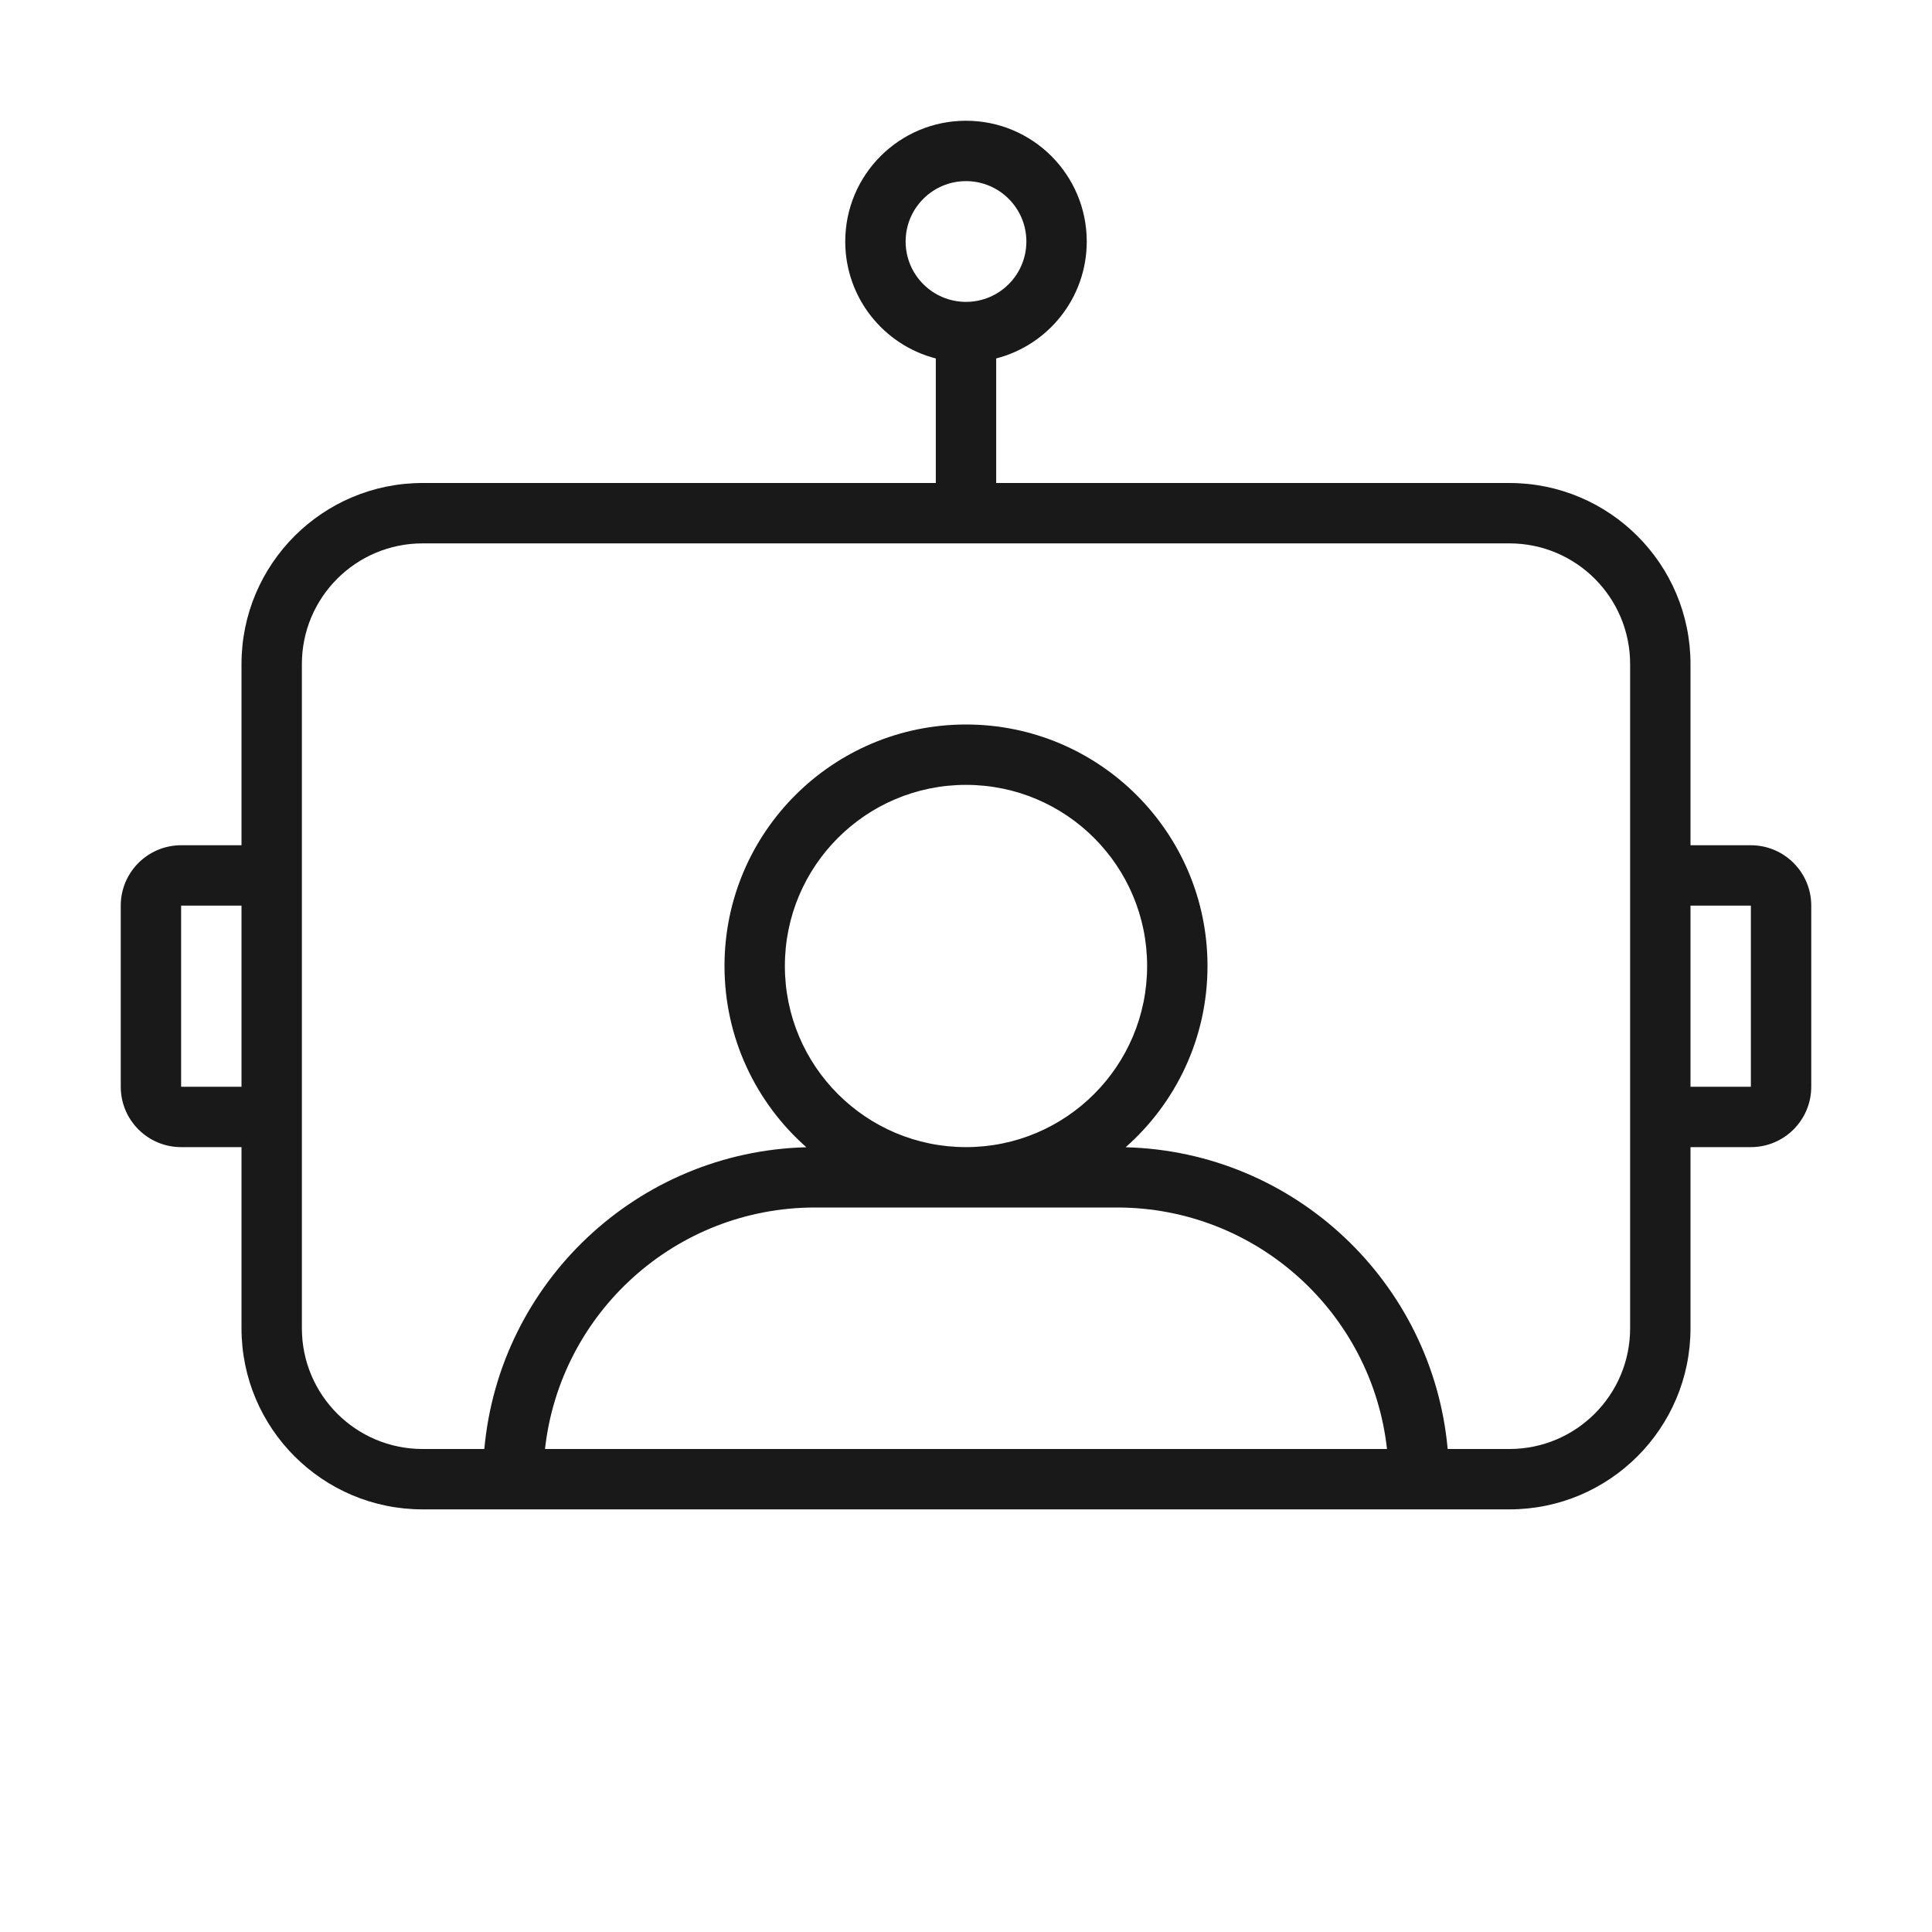 <svg width="32" height="32" viewBox="0 0 32 32" fill="none" xmlns="http://www.w3.org/2000/svg">
<path opacity="0.9" fill-rule="evenodd" clip-rule="evenodd" d="M18 4C18 4.932 17.363 5.715 16.5 5.937V8H25C26.657 8 28 9.343 28 11V14H29C29.552 14 30 14.448 30 15V18C30 18.552 29.552 19 29 19H28V22C28 23.657 26.657 25 25 25H7C5.343 25 4 23.657 4 22V19H3C2.448 19 2 18.552 2 18V15C2 14.448 2.448 14 3 14H4V11C4 9.343 5.343 8 7 8H15.5V5.937C14.637 5.715 14 4.932 14 4C14 2.895 14.895 2 16 2C17.105 2 18 2.895 18 4ZM17 4C17 4.552 16.552 5 16 5C15.448 5 15 4.552 15 4C15 3.448 15.448 3 16 3C16.552 3 17 3.448 17 4ZM9.027 24H22.973C22.724 21.75 20.816 20 18.5 20H13.5C11.184 20 9.276 21.75 9.027 24ZM13.356 19.002C10.553 19.074 8.271 21.244 8.022 24H7C5.895 24 5 23.105 5 22V11C5 9.895 5.895 9 7 9H25C26.105 9 27 9.895 27 11V22C27 23.105 26.105 24 25 24H23.978C23.729 21.244 21.447 19.074 18.644 19.002C19.475 18.269 20 17.196 20 16C20 13.791 18.209 12 16 12C13.791 12 12 13.791 12 16C12 17.196 12.525 18.269 13.356 19.002ZM16 19C17.657 19 19 17.657 19 16C19 14.343 17.657 13 16 13C14.343 13 13 14.343 13 16C13 17.657 14.343 19 16 19ZM28 18H29V15H28V18ZM4 15H3V18H4V15Z" fill="black"/>
</svg>
